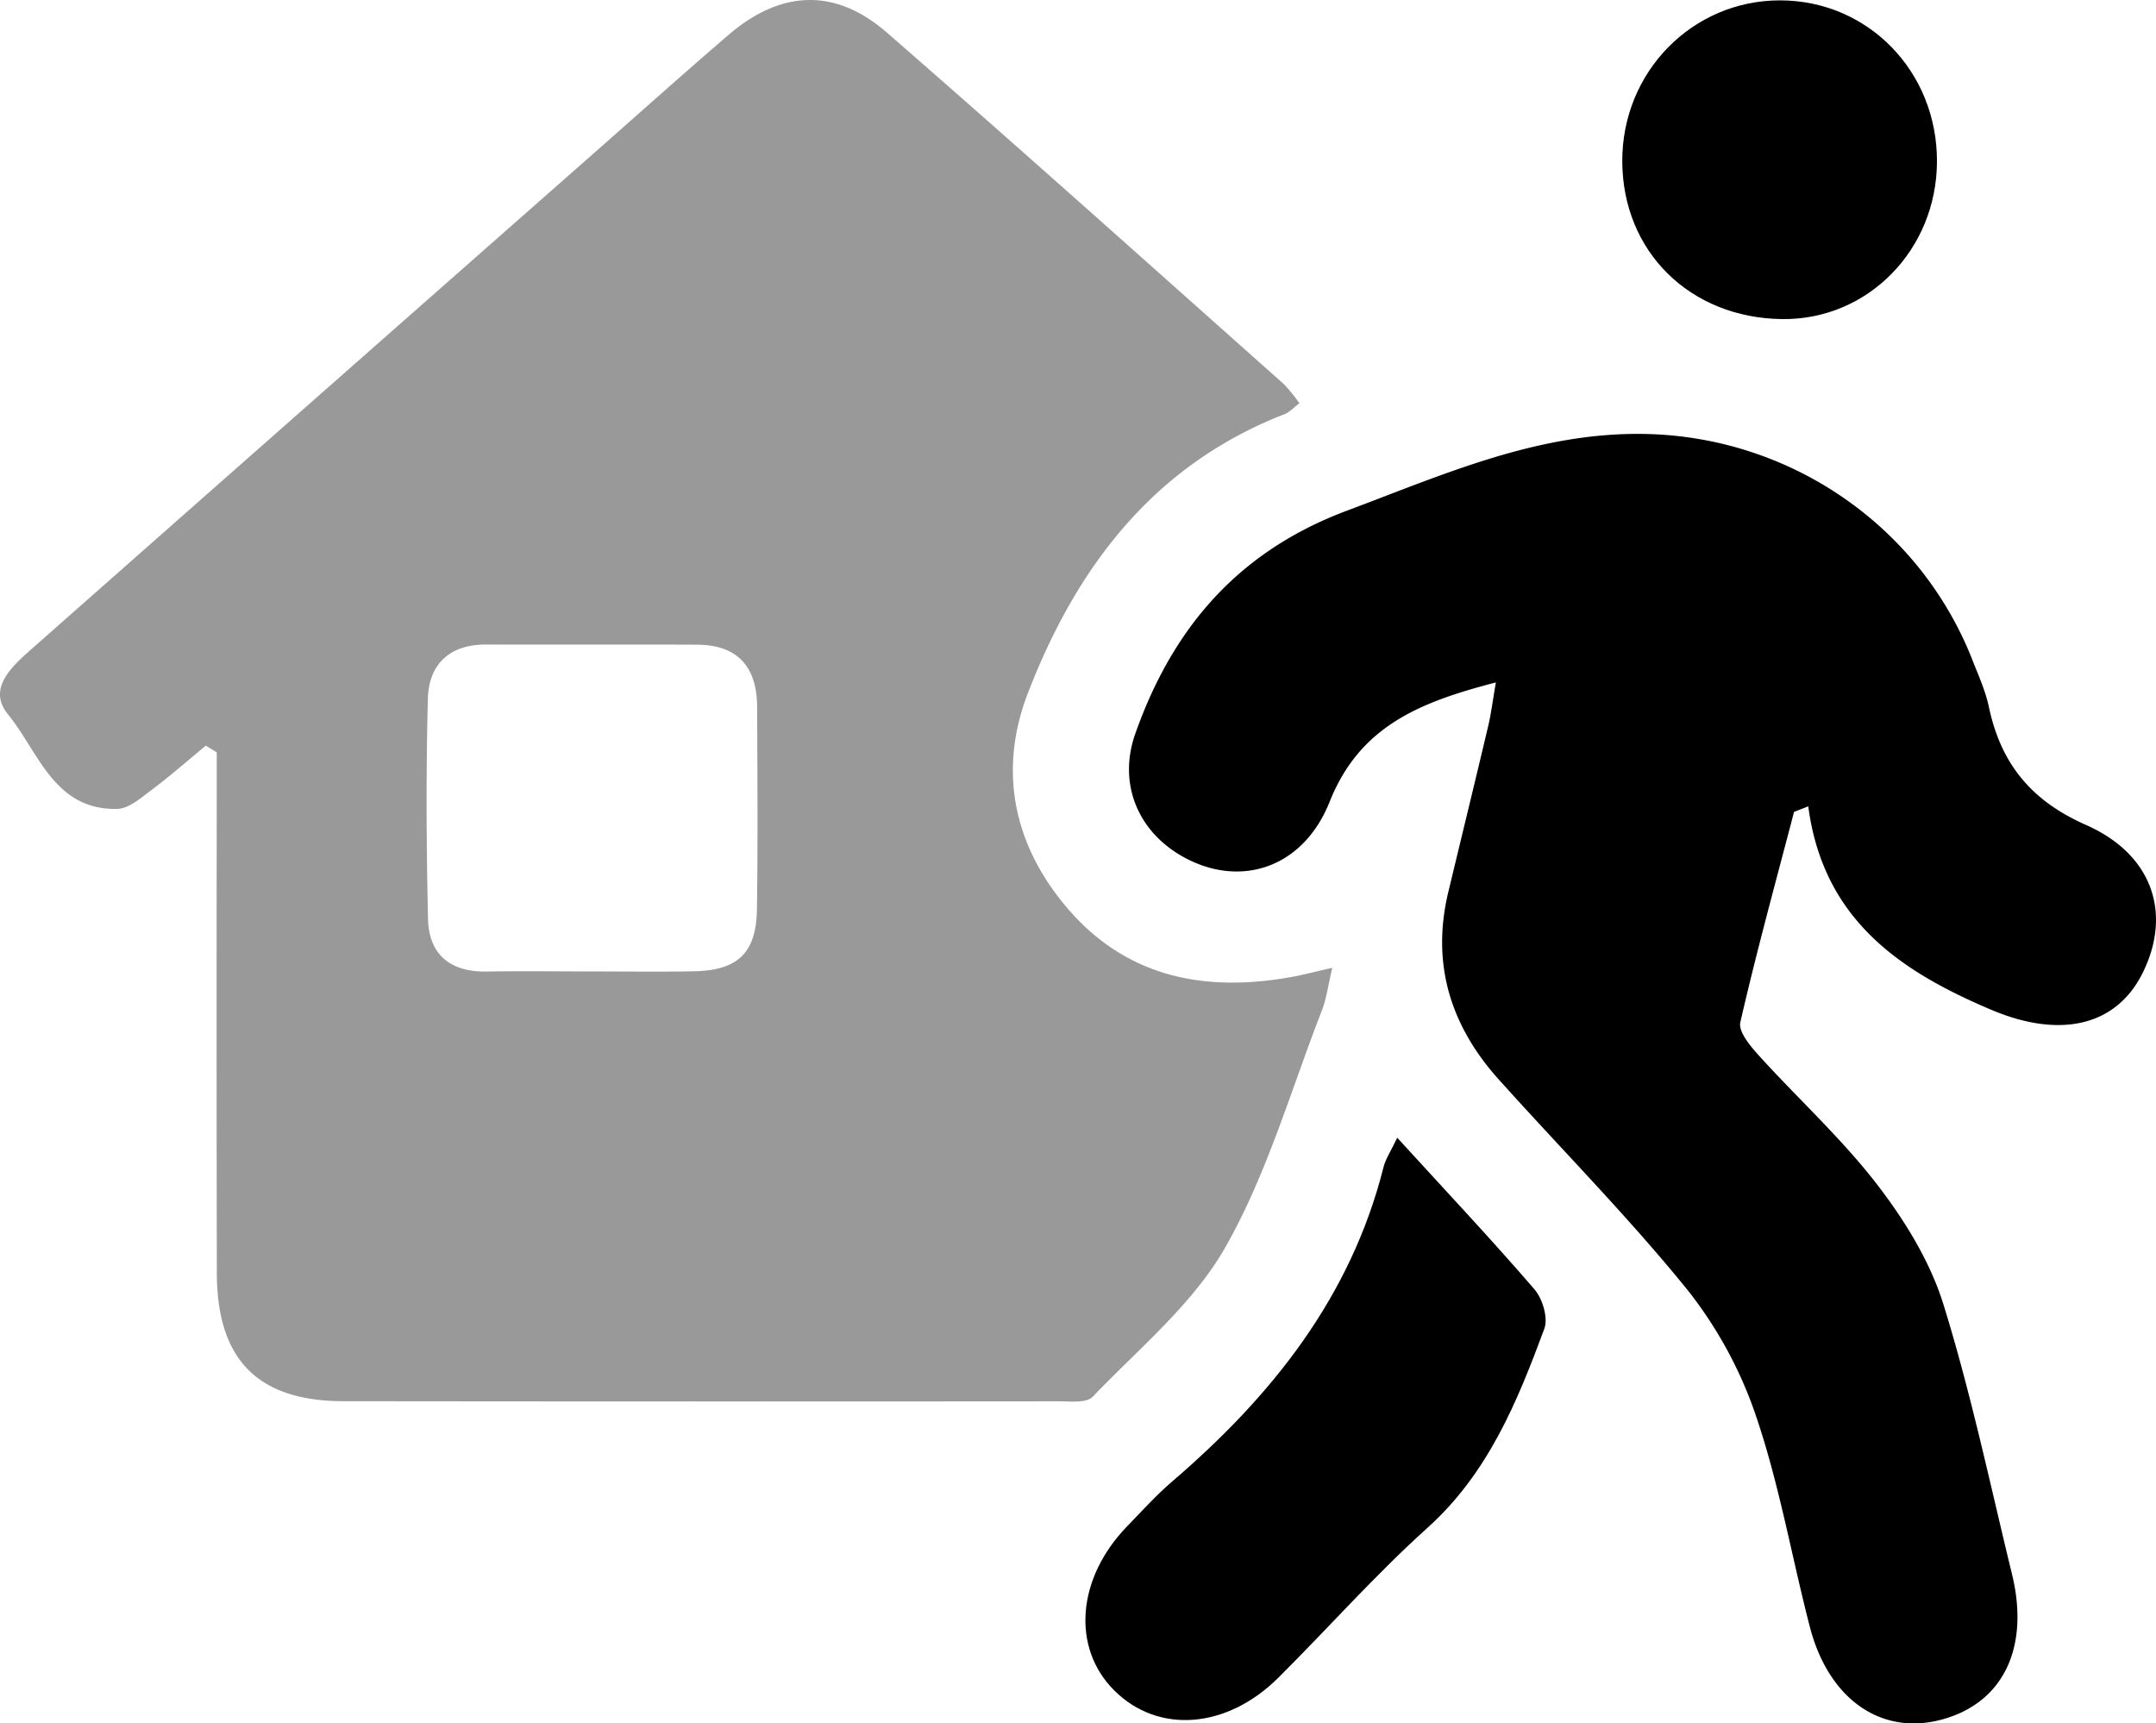 <svg id="Calque_1" data-name="Calque 1" xmlns="http://www.w3.org/2000/svg" viewBox="0 0 512 409.289"><defs><style>.cls-1{opacity:0.4;}</style></defs><path class="cls-1" d="M48.88,228.437c-4.273,3.518-8.436,7.182-12.86,10.499-2.497,1.872-5.391,4.452-8.161,4.52-15.043.37-18.737-13.631-25.96-22.448-5.165-6.306,1.321-11.744,6.158-16.015q66.81-58.99,133.696-117.894c10.409-9.175,20.744-18.438,31.273-27.473,12.382-10.624,25.301-11.232,37.579-.541,31.665,27.57,62.918,55.612,94.3,83.505a38.49,38.49,0,0,1,3.664,4.528c-1.412,1.068-2.335,2.139-3.499,2.591-31.166,12.107-49.443,36.382-60.966,66.246-7.069,18.321-3.47,35.995,9.286,50.975,14.097,16.555,32.705,20.168,53.31,16.443,2.665-.482,5.291-1.18,9.685-2.174-1.03,4.339-1.388,7.354-2.454,10.092-7.352,18.883-12.999,38.76-22.903,56.213-7.661,13.501-20.558,24.089-31.545,35.572-1.493,1.561-5.417,1.066-8.215,1.068q-84.893.076-169.785-.022c-20.361-.057-29.949-9.969-29.987-30.378q-.106-56.601-.02-113.203V230.033Zm91.246,53.621c8.175,0,16.353.111,24.525-.028,10.559-.18,14.953-4.301,15.106-14.799.234-15.993.109-31.993.043-47.99-.039-9.373-4.506-14.739-14.229-14.779-16.706-.069-33.412.016-50.118-.038-8.722-.028-13.628,4.674-13.843,12.899-.455,17.402-.359,34.83.033,52.236.192,8.527,5.314,12.676,13.958,12.526C123.774,281.944,131.951,282.055,140.127,282.058Z" transform="translate(0 -51.355)"/><path d="M355.234,213.422c-17.903,4.662-32.255,10.251-39.467,28.323-6.384,15.997-21.458,20.562-34.852,13.064-10.795-6.043-15.444-17.483-11.308-29.207,8.85-25.089,24.404-43.299,50.282-52.978,23.041-8.617,45.327-18.671,70.706-18.21,34.311.623,65.286,21.678,77.827,53.729,1.425,3.642,3.082,7.271,3.884,11.063,2.836,13.426,9.963,22.274,23.042,28.047,15.953,7.041,20.416,21.134,13.506,35.113-6.378,12.902-19.898,15.59-35.896,8.832-21.883-9.244-39.984-21.539-43.538-48.351q-1.689.665-3.378,1.33c-4.345,16.635-8.921,33.217-12.756,49.968-.504,2.2,2.373,5.643,4.391,7.87,9.322,10.284,19.691,19.727,28.122,30.676,6.555,8.513,12.558,18.256,15.713,28.413,6.528,21.016,11.067,42.655,16.287,64.072,4.333,17.776-2.33,31.002-17.259,34.701-14.097,3.493-26.342-5.167-30.744-22.166-4.279-16.525-7.191-33.482-12.626-49.601a99.728,99.728,0,0,0-16.426-30.411c-14.089-17.402-29.934-33.375-44.903-50.073C344.419,294.885,339.863,280.159,343.939,263.197c3.158-13.14,6.369-26.268,9.476-39.42C354.115,220.813,354.482,217.769,355.234,213.422Z" transform="translate(0 -51.355)"/><path d="M331.81,321.552c11.691,12.803,22.403,24.182,32.596,36.009,1.922,2.231,3.281,6.804,2.339,9.347-6.424,17.339-13.336,34.307-27.747,47.279-12.406,11.167-23.523,23.757-35.373,35.555-12.312,12.258-28.571,13.451-38.979,3.107-10.226-10.163-8.949-26.691,3.057-39.051,3.471-3.573,6.817-7.31,10.588-10.543,23.665-20.292,42.474-43.789,50.274-74.75C329.057,326.551,330.278,324.779,331.81,321.552Z" transform="translate(0 -51.355)"/><path d="M459.985,89.713c-.067,20.997-16.425,37.653-36.749,37.422-21.91-.25-37.914-16.04-37.983-37.475-.068-21.195,16.617-38.22,37.456-38.216C443.614,51.447,460.054,68.325,459.985,89.713Z" transform="translate(0 -51.355)"/></svg>